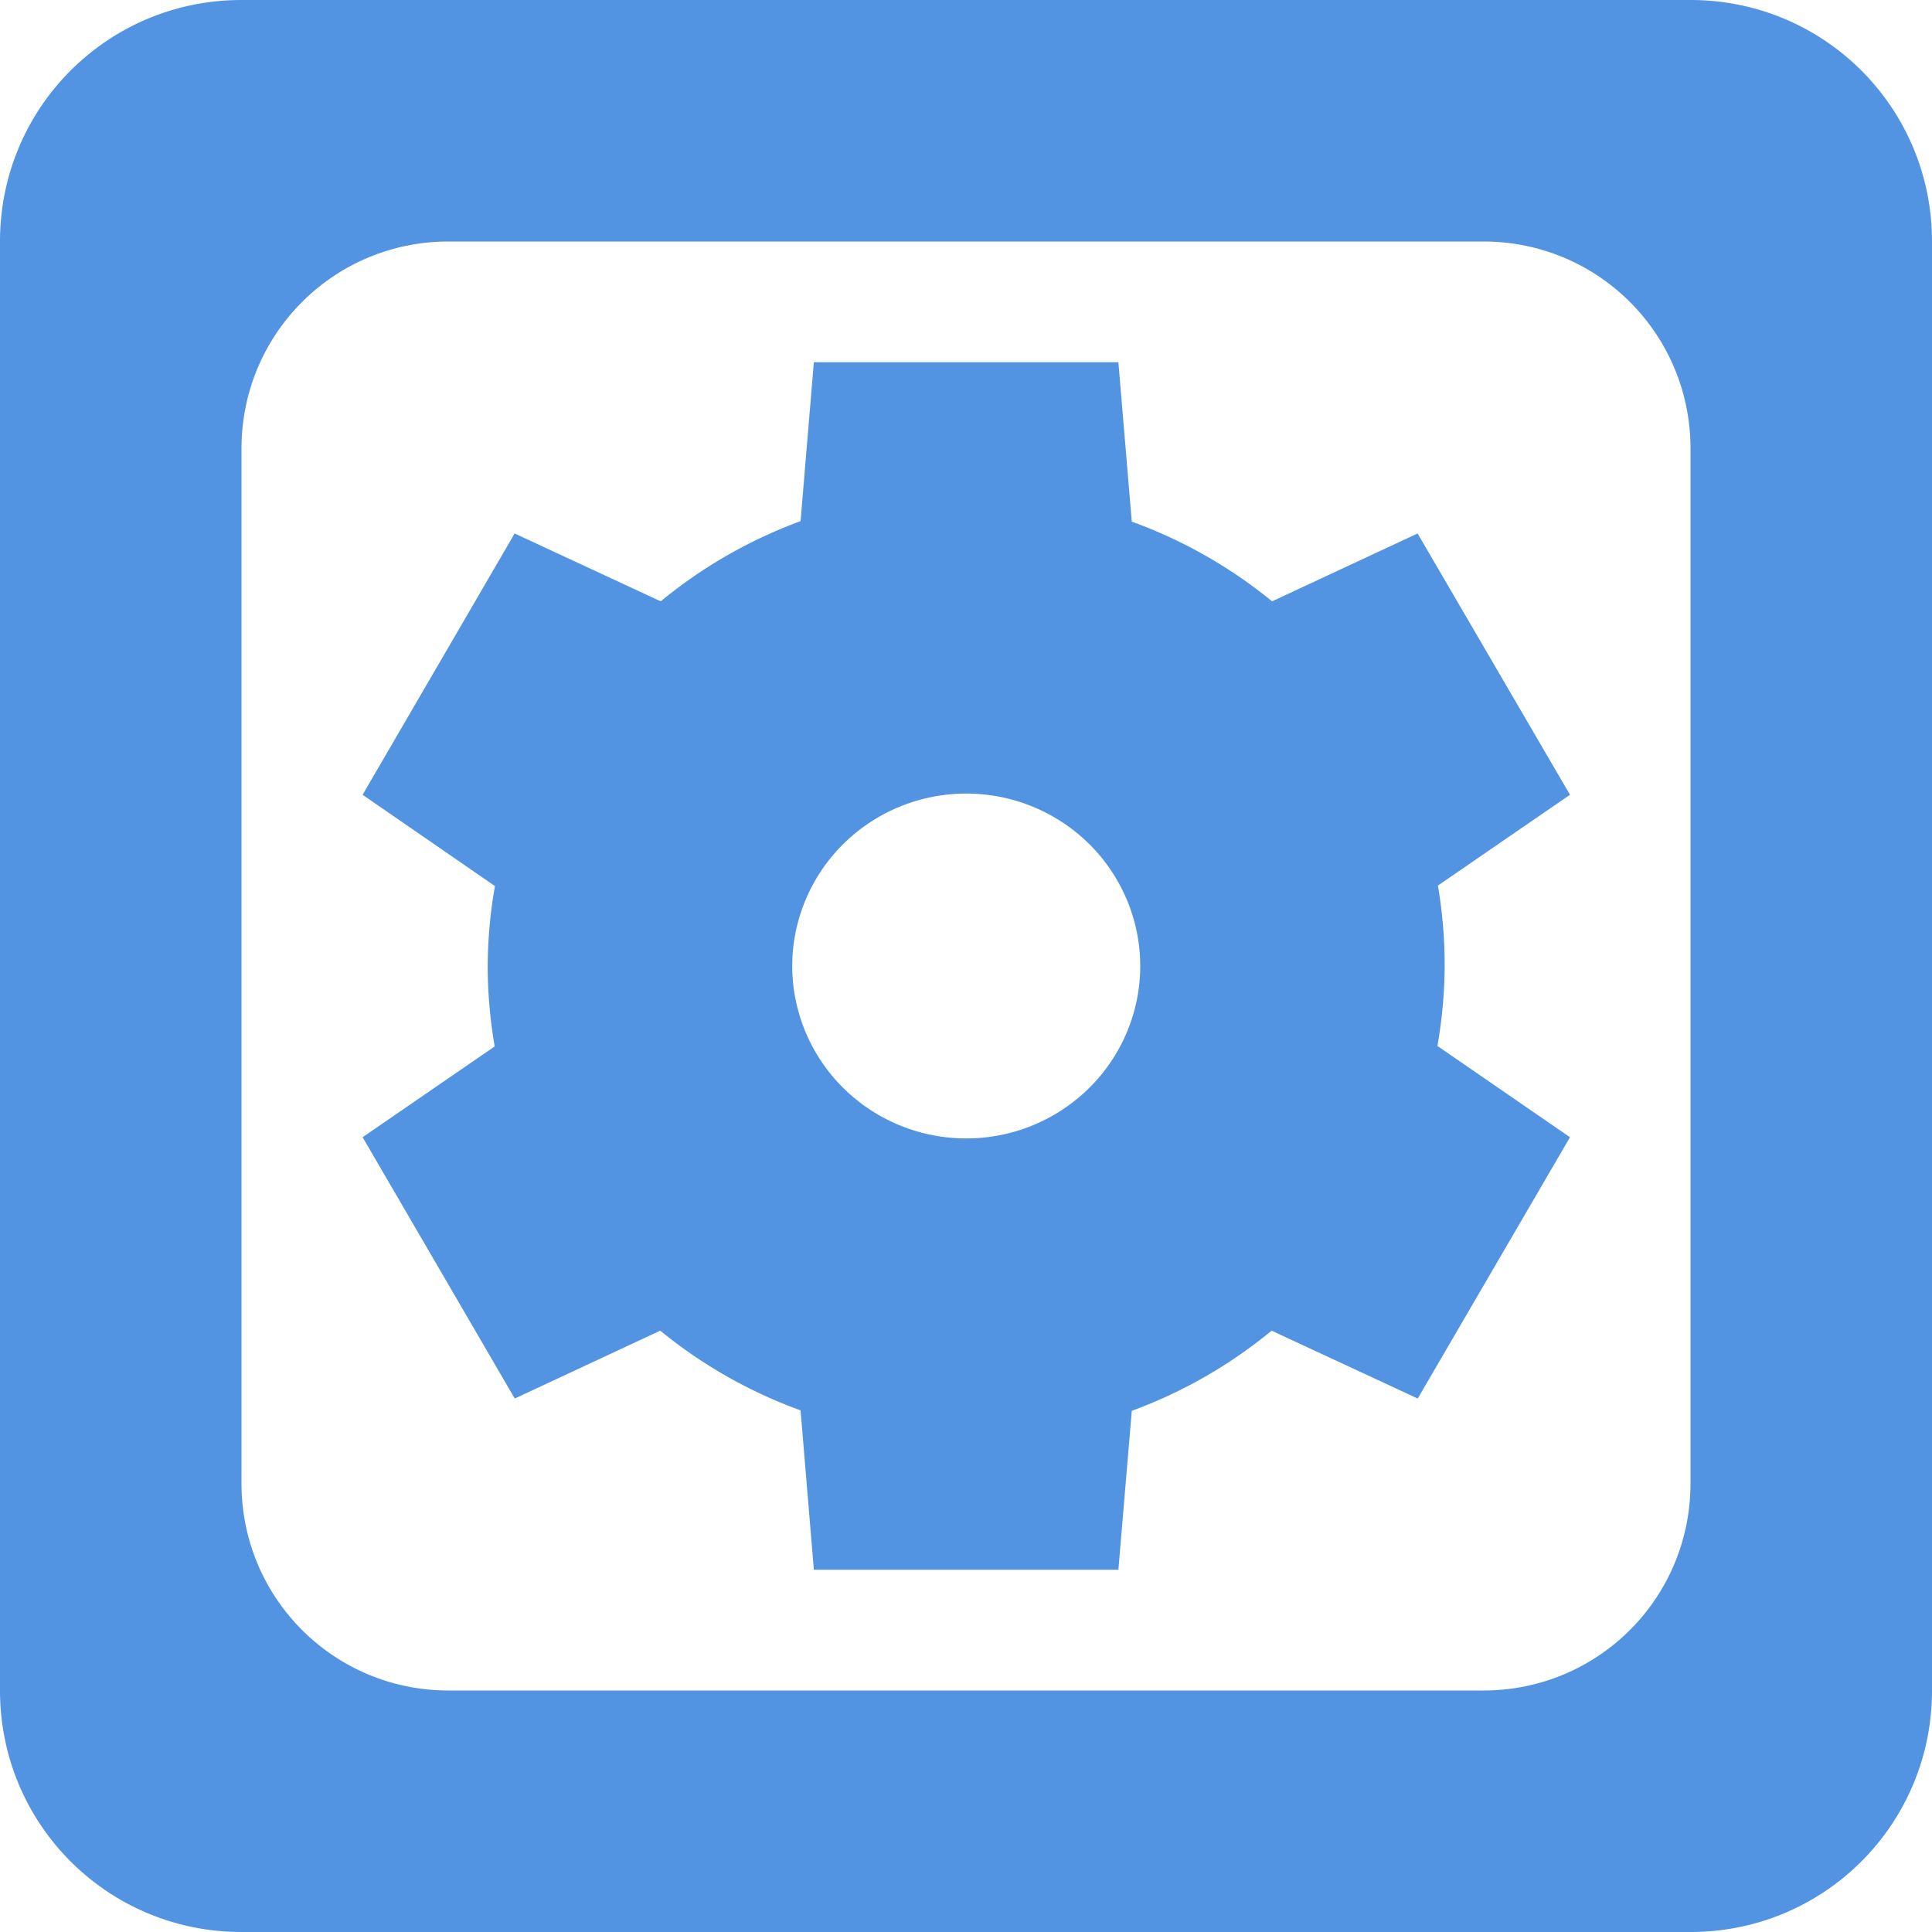 <svg xmlns="http://www.w3.org/2000/svg" width="16" height="16"><defs><style id="current-color-scheme" type="text/css"></style></defs><path d="M2 0C.892 0 0 .892 0 2v12c0 1.108.892 2 2 2h12c1.108 0 2-.892 2-2V2c0-1.108-.892-2-2-2H2zm1.715 2h8.57C13.235 2 14 2.765 14 3.715v8.57c0 .95-.765 1.715-1.715 1.715h-8.57C2.765 14 2 13.235 2 12.285v-8.57C2 2.765 2.765 2 3.715 2zM6.74 3L6.63 4.316a3.964 3.929 0 0 0-1.158.664l-1.21-.562-1.259 2.164 1.096.756a3.964 3.929 0 0 0-.06.662 3.964 3.929 0 0 0 .058.666l-1.094.752 1.26 2.164 1.205-.562a3.964 3.929 0 0 0 1.162.66L6.74 13h2.522l.111-1.316a3.964 3.929 0 0 0 1.158-.664l1.21.562 1.261-2.164-1.098-.756a3.964 3.929 0 0 0 .06-.662 3.964 3.929 0 0 0-.056-.666l1.094-.752-1.262-2.164-1.205.562a3.964 3.929 0 0 0-1.162-.66L9.262 3H6.74zm1.262 3.572A1.441 1.429 0 0 1 9.443 8a1.441 1.429 0 0 1-1.441 1.428A1.441 1.429 0 0 1 6.561 8a1.441 1.429 0 0 1 1.441-1.428z" fill="currentColor" color="#5294e2"/></svg>